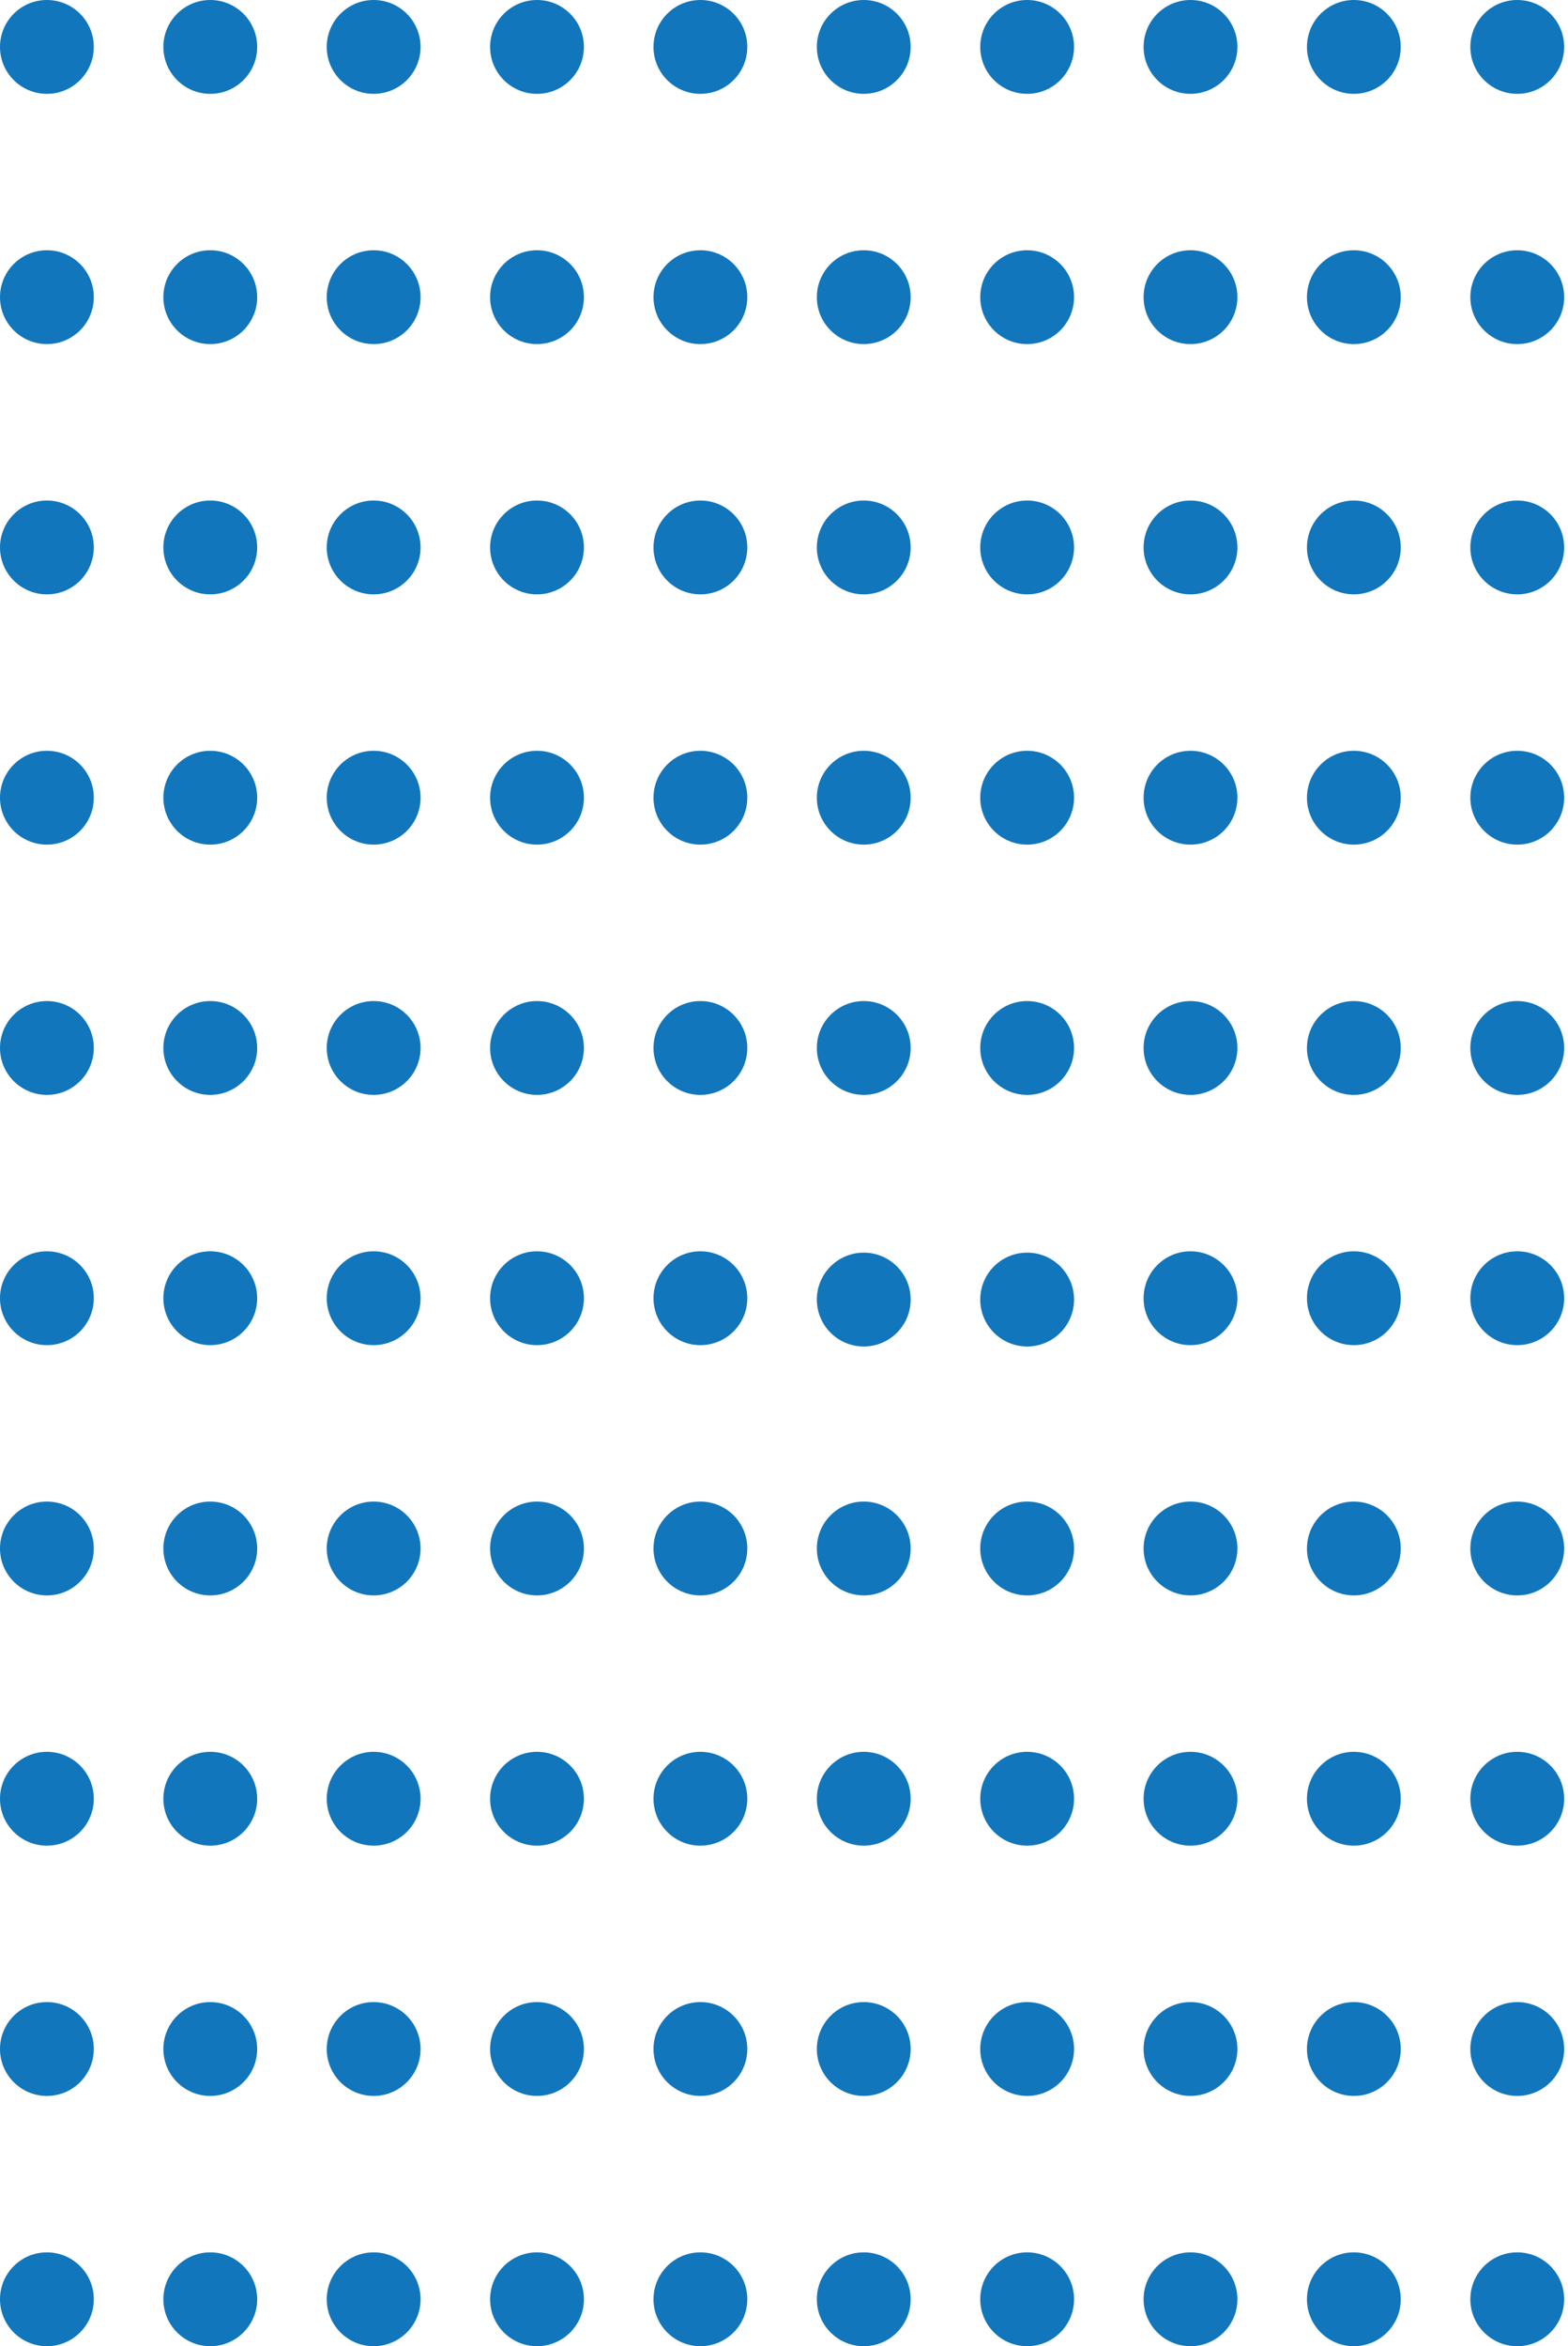 <svg width="117" height="175" viewBox="0 0 117 175" fill="none" xmlns="http://www.w3.org/2000/svg">
<circle cx="3.5" cy="3.5" r="3.5" fill="#1176BB"/>
<circle cx="15.69" cy="3.5" r="3.5" fill="#1176BB"/>
<circle cx="27.881" cy="3.5" r="3.5" fill="#1176BB"/>
<circle cx="40.07" cy="3.5" r="3.5" fill="#1176BB"/>
<circle cx="52.262" cy="3.5" r="3.5" fill="#1176BB"/>
<circle cx="64.451" cy="3.5" r="3.5" fill="#1176BB"/>
<circle cx="76.643" cy="3.5" r="3.5" fill="#1176BB"/>
<circle cx="88.832" cy="3.5" r="3.5" fill="#1176BB"/>
<circle cx="101.021" cy="3.5" r="3.5" fill="#1176BB"/>
<circle cx="113.213" cy="3.5" r="3.5" fill="#1176BB"/>
<circle cx="3.5" cy="22.166" r="3.5" fill="#1176BB"/>
<circle cx="15.69" cy="22.166" r="3.5" fill="#1176BB"/>
<circle cx="27.881" cy="22.166" r="3.5" fill="#1176BB"/>
<circle cx="40.07" cy="22.166" r="3.5" fill="#1176BB"/>
<circle cx="52.262" cy="22.166" r="3.5" fill="#1176BB"/>
<circle cx="64.451" cy="22.166" r="3.5" fill="#1176BB"/>
<circle cx="76.643" cy="22.166" r="3.5" fill="#1176BB"/>
<circle cx="88.832" cy="22.166" r="3.5" fill="#1176BB"/>
<circle cx="101.021" cy="22.166" r="3.5" fill="#1176BB"/>
<circle cx="113.213" cy="22.166" r="3.5" fill="#1176BB"/>
<circle cx="3.5" cy="40.833" r="3.5" fill="#1176BB"/>
<circle cx="15.69" cy="40.833" r="3.5" fill="#1176BB"/>
<circle cx="27.881" cy="40.833" r="3.5" fill="#1176BB"/>
<circle cx="40.07" cy="40.833" r="3.5" fill="#1176BB"/>
<circle cx="52.262" cy="40.833" r="3.5" fill="#1176BB"/>
<circle cx="64.451" cy="40.833" r="3.5" fill="#1176BB"/>
<circle cx="76.643" cy="40.833" r="3.5" fill="#1176BB"/>
<circle cx="88.832" cy="40.833" r="3.5" fill="#1176BB"/>
<circle cx="101.021" cy="40.833" r="3.5" fill="#1176BB"/>
<circle cx="113.213" cy="40.833" r="3.5" fill="#1176BB"/>
<circle cx="3.5" cy="59.5" r="3.5" fill="#1176BB"/>
<circle cx="15.69" cy="59.5" r="3.5" fill="#1176BB"/>
<circle cx="27.881" cy="59.5" r="3.5" fill="#1176BB"/>
<circle cx="40.07" cy="59.5" r="3.5" fill="#1176BB"/>
<circle cx="52.262" cy="59.5" r="3.5" fill="#1176BB"/>
<circle cx="64.451" cy="59.5" r="3.5" fill="#1176BB"/>
<circle cx="76.643" cy="59.5" r="3.5" fill="#1176BB"/>
<circle cx="88.832" cy="59.5" r="3.5" fill="#1176BB"/>
<circle cx="101.021" cy="59.5" r="3.5" fill="#1176BB"/>
<circle cx="113.213" cy="59.5" r="3.5" fill="#1176BB"/>
<circle cx="3.5" cy="78.167" r="3.5" fill="#1176BB"/>
<circle cx="15.69" cy="78.167" r="3.5" fill="#1176BB"/>
<circle cx="27.881" cy="78.167" r="3.5" fill="#1176BB"/>
<circle cx="40.07" cy="78.167" r="3.5" fill="#1176BB"/>
<circle cx="52.262" cy="78.167" r="3.5" fill="#1176BB"/>
<circle cx="64.451" cy="78.167" r="3.5" fill="#1176BB"/>
<circle cx="76.643" cy="78.167" r="3.5" fill="#1176BB"/>
<circle cx="88.832" cy="78.167" r="3.5" fill="#1176BB"/>
<circle cx="101.021" cy="78.167" r="3.5" fill="#1176BB"/>
<circle cx="113.213" cy="78.167" r="3.5" fill="#1176BB"/>
<circle cx="3.5" cy="96.833" r="3.5" fill="#1176BB"/>
<circle cx="15.69" cy="96.833" r="3.5" fill="#1176BB"/>
<circle cx="27.881" cy="96.833" r="3.5" fill="#1176BB"/>
<circle cx="40.07" cy="96.833" r="3.5" fill="#1176BB"/>
<circle cx="52.262" cy="96.833" r="3.5" fill="#1176BB"/>
<circle cx="88.832" cy="96.833" r="3.5" fill="#1176BB"/>
<circle cx="101.021" cy="96.833" r="3.5" fill="#1176BB"/>
<circle cx="113.213" cy="96.833" r="3.5" fill="#1176BB"/>
<circle cx="3.5" cy="115.5" r="3.5" fill="#1176BB"/>
<circle cx="15.69" cy="115.5" r="3.5" fill="#1176BB"/>
<circle cx="27.881" cy="115.5" r="3.5" fill="#1176BB"/>
<circle cx="40.07" cy="115.5" r="3.5" fill="#1176BB"/>
<circle cx="52.262" cy="115.5" r="3.5" fill="#1176BB"/>
<circle cx="64.451" cy="115.499" r="3.5" fill="#1176BB"/>
<circle cx="64.451" cy="96.933" r="3.5" fill="#1176BB"/>
<circle cx="76.643" cy="96.933" r="3.5" fill="#1176BB"/>
<circle cx="76.643" cy="115.499" r="3.5" fill="#1176BB"/>
<circle cx="88.832" cy="115.499" r="3.5" fill="#1176BB"/>
<circle cx="101.021" cy="115.5" r="3.5" fill="#1176BB"/>
<circle cx="113.213" cy="115.5" r="3.5" fill="#1176BB"/>
<circle cx="3.5" cy="134.166" r="3.5" fill="#1176BB"/>
<circle cx="15.69" cy="134.166" r="3.5" fill="#1176BB"/>
<circle cx="27.881" cy="134.166" r="3.5" fill="#1176BB"/>
<circle cx="40.07" cy="134.166" r="3.5" fill="#1176BB"/>
<circle cx="52.262" cy="134.166" r="3.5" fill="#1176BB"/>
<circle cx="64.451" cy="134.166" r="3.5" fill="#1176BB"/>
<circle cx="76.643" cy="134.166" r="3.5" fill="#1176BB"/>
<circle cx="88.832" cy="134.166" r="3.5" fill="#1176BB"/>
<circle cx="101.021" cy="134.166" r="3.5" fill="#1176BB"/>
<circle cx="113.213" cy="134.166" r="3.5" fill="#1176BB"/>
<circle cx="3.5" cy="152.833" r="3.5" fill="#1176BB"/>
<circle cx="15.69" cy="152.833" r="3.5" fill="#1176BB"/>
<circle cx="27.881" cy="152.833" r="3.5" fill="#1176BB"/>
<circle cx="40.07" cy="152.833" r="3.5" fill="#1176BB"/>
<circle cx="52.262" cy="152.833" r="3.5" fill="#1176BB"/>
<circle cx="64.451" cy="152.833" r="3.5" fill="#1176BB"/>
<circle cx="76.643" cy="152.833" r="3.5" fill="#1176BB"/>
<circle cx="88.832" cy="152.833" r="3.5" fill="#1176BB"/>
<circle cx="101.021" cy="152.833" r="3.5" fill="#1176BB"/>
<circle cx="113.213" cy="152.833" r="3.5" fill="#1176BB"/>
<circle cx="3.5" cy="171.5" r="3.5" fill="#1176BB"/>
<circle cx="15.69" cy="171.5" r="3.5" fill="#1176BB"/>
<circle cx="27.881" cy="171.5" r="3.5" fill="#1176BB"/>
<circle cx="40.07" cy="171.5" r="3.5" fill="#1176BB"/>
<circle cx="52.262" cy="171.5" r="3.5" fill="#1176BB"/>
<circle cx="64.451" cy="171.5" r="3.5" fill="#1176BB"/>
<circle cx="76.643" cy="171.5" r="3.5" fill="#1176BB"/>
<circle cx="88.832" cy="171.5" r="3.5" fill="#1176BB"/>
<circle cx="101.021" cy="171.5" r="3.5" fill="#1176BB"/>
<circle cx="113.213" cy="171.5" r="3.5" fill="#1176BB"/>
</svg>
